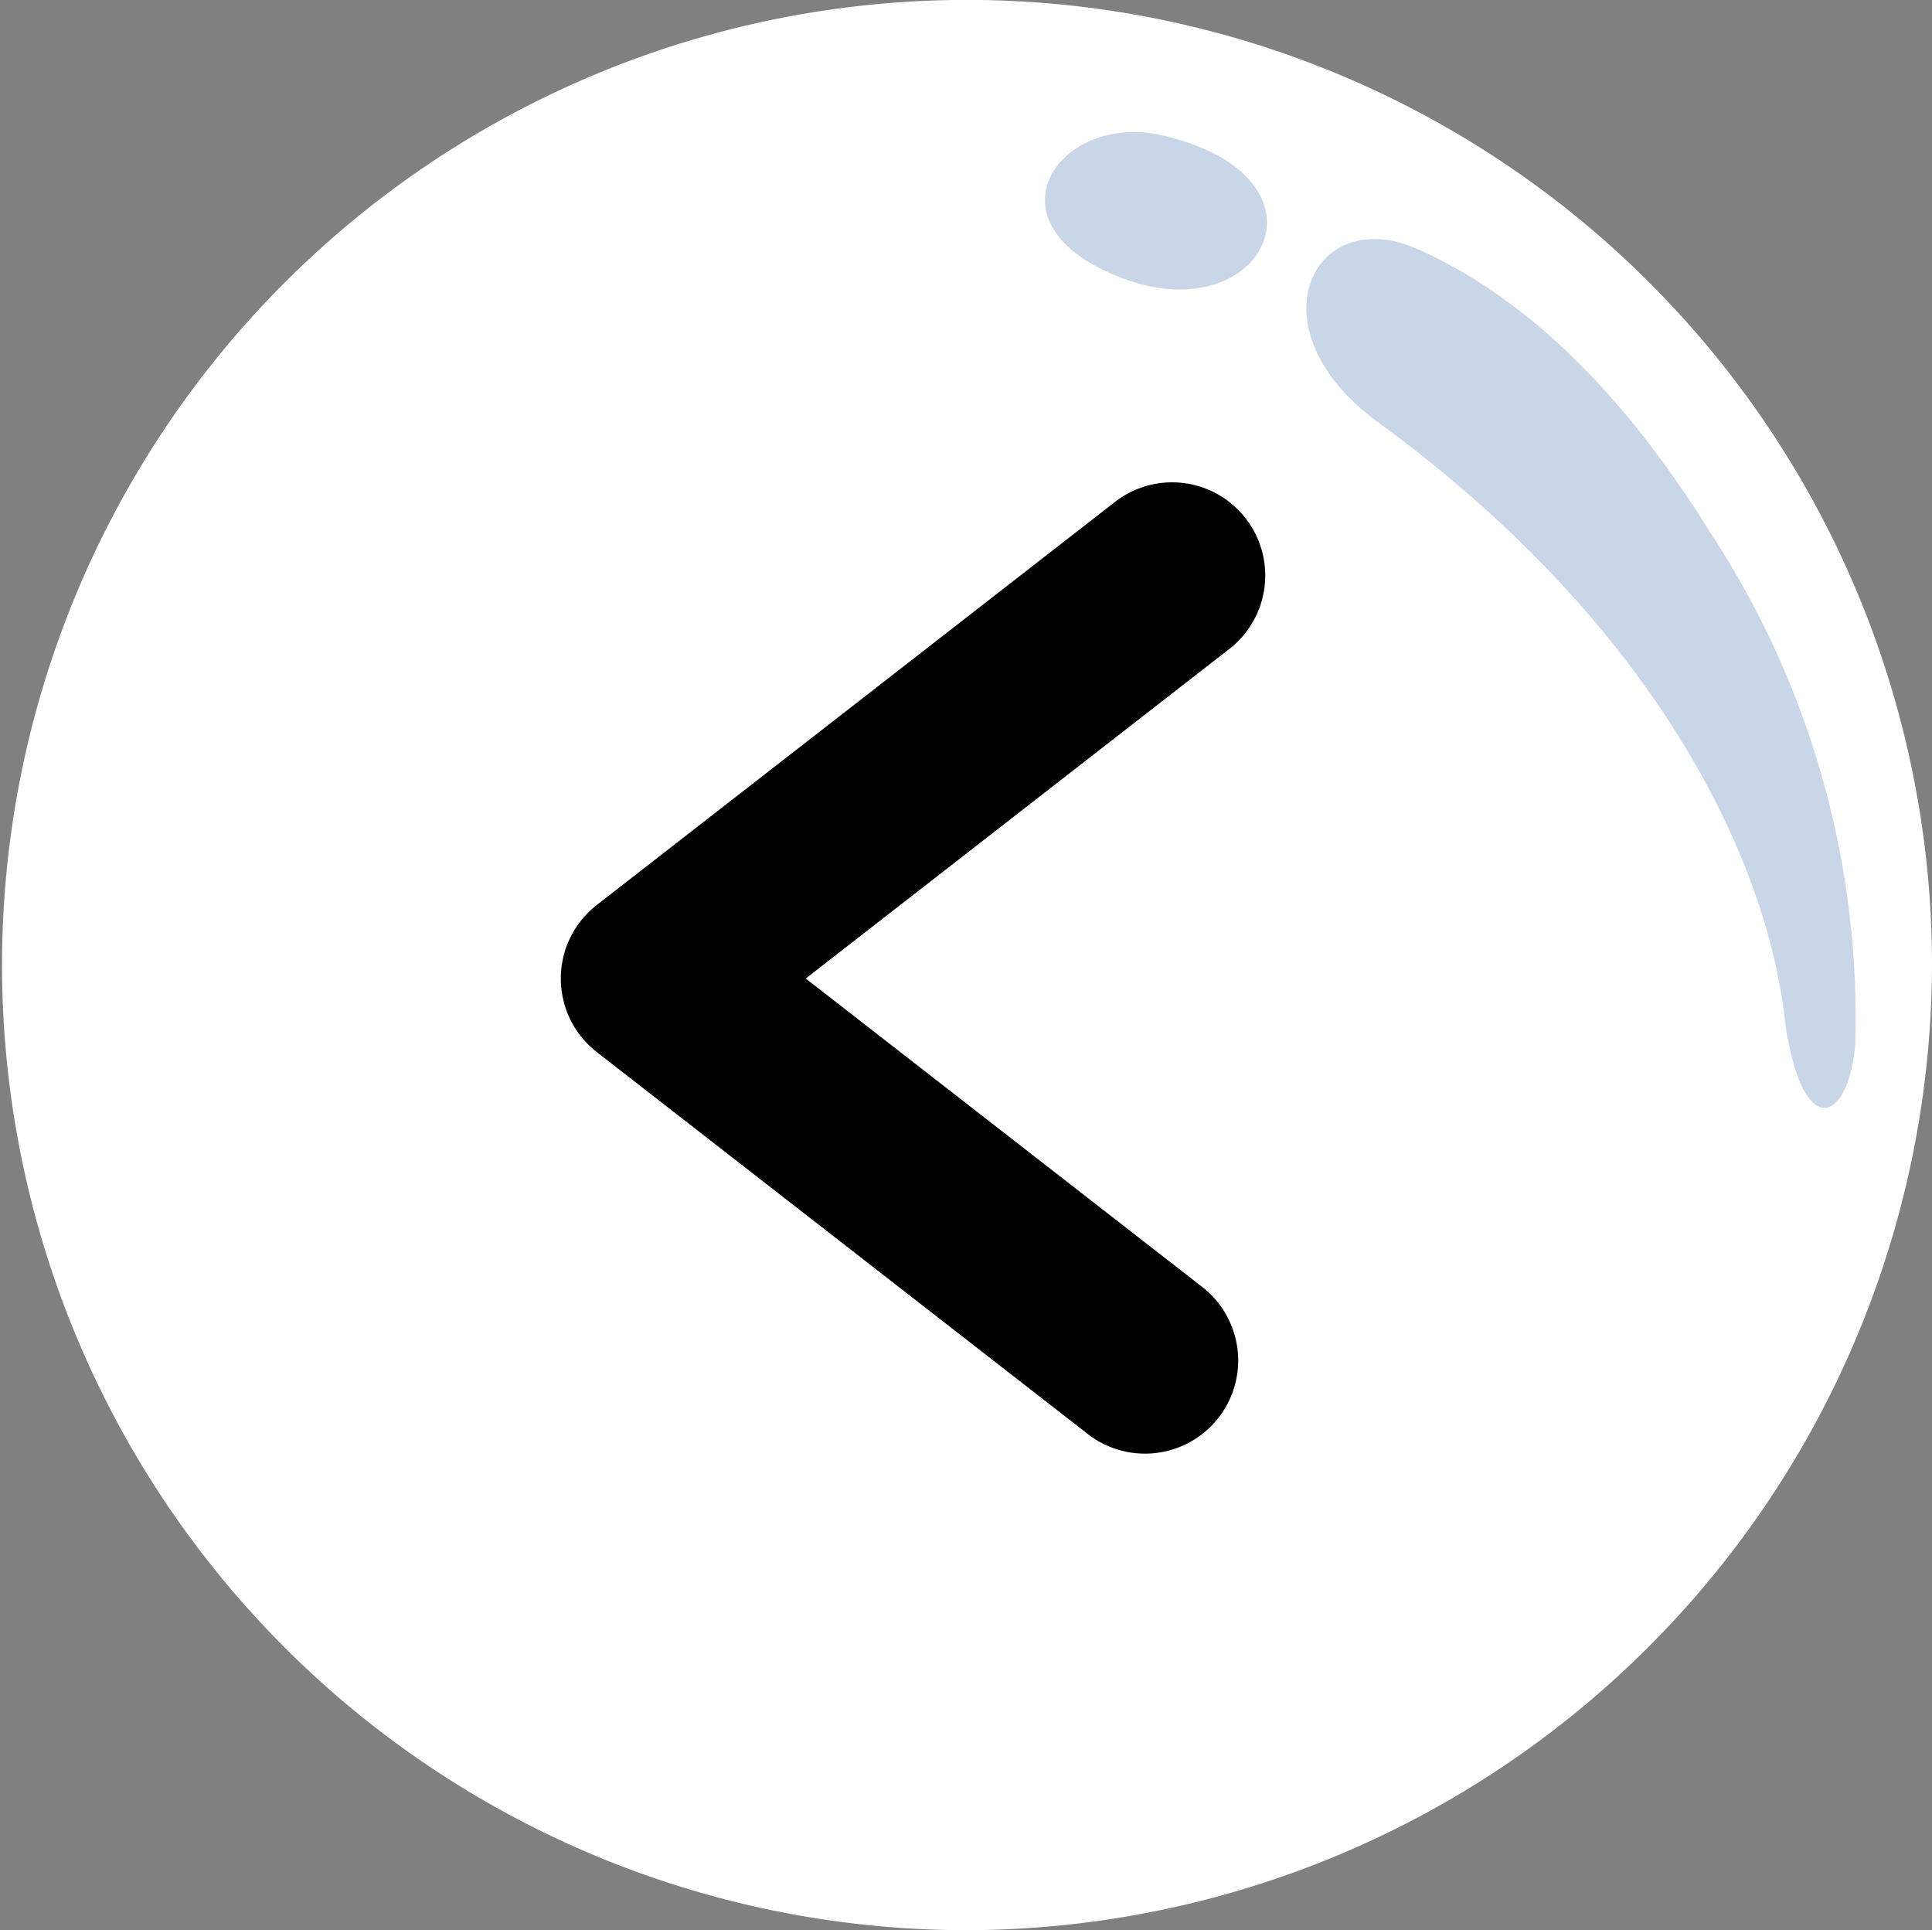 <svg id="Group_132" data-name="Group 132" xmlns="http://www.w3.org/2000/svg" width="40" height="39.956" viewBox="0 0 40 39.956">
  <rect x="0" y="0" width="40" height="39.956" fill="#808080" stroke="none"/>
  <g id="Group_131" data-name="Group 131">
    <path id="Path_602" data-name="Path 602" d="M5296.49,85.478a19.979,19.979,0,1,1,19.989-20.064A20.03,20.03,0,0,1,5296.49,85.478Z" transform="translate(-5276.479 -45.522)" fill="#fff"/>
    <g id="Group_130" data-name="Group 130" transform="translate(11.614 9.96)">
      <path id="Path_603" data-name="Path 603" d="M5300.185,75.612a1.928,1.928,0,0,0,1.185-3.45l-8.209-6.385,8.8-6.846a1.928,1.928,0,0,0-2.367-3.043l-10.76,8.367a1.929,1.929,0,0,0,0,3.044L5299,75.205A1.92,1.92,0,0,0,5300.185,75.612Z" transform="translate(-5288.093 -55.481)"/>
    </g>
  </g>
  <path id="Path_604" data-name="Path 604" d="M5305.836,49.771c-2.175-.975-3.484,1.642-.826,3.582,5.786,4.223,8.019,9.05,8.41,12.266.317,2.6,1.315,2.326,1.47.613a18.3,18.3,0,0,0-2.976-10.556C5309.766,52.21,5307.643,50.58,5305.836,49.771Z" transform="translate(-5276.479 -44.612)" fill="#c9d6e8"/>
  <path id="Path_605" data-name="Path 605" d="M5300.534,47.412c-2.139-.49-3.768,1.846-.813,2.961S5304.254,48.265,5300.534,47.412Z" transform="translate(-5276.479 -44.612)" fill="#c9d6e8"/>
</svg>
